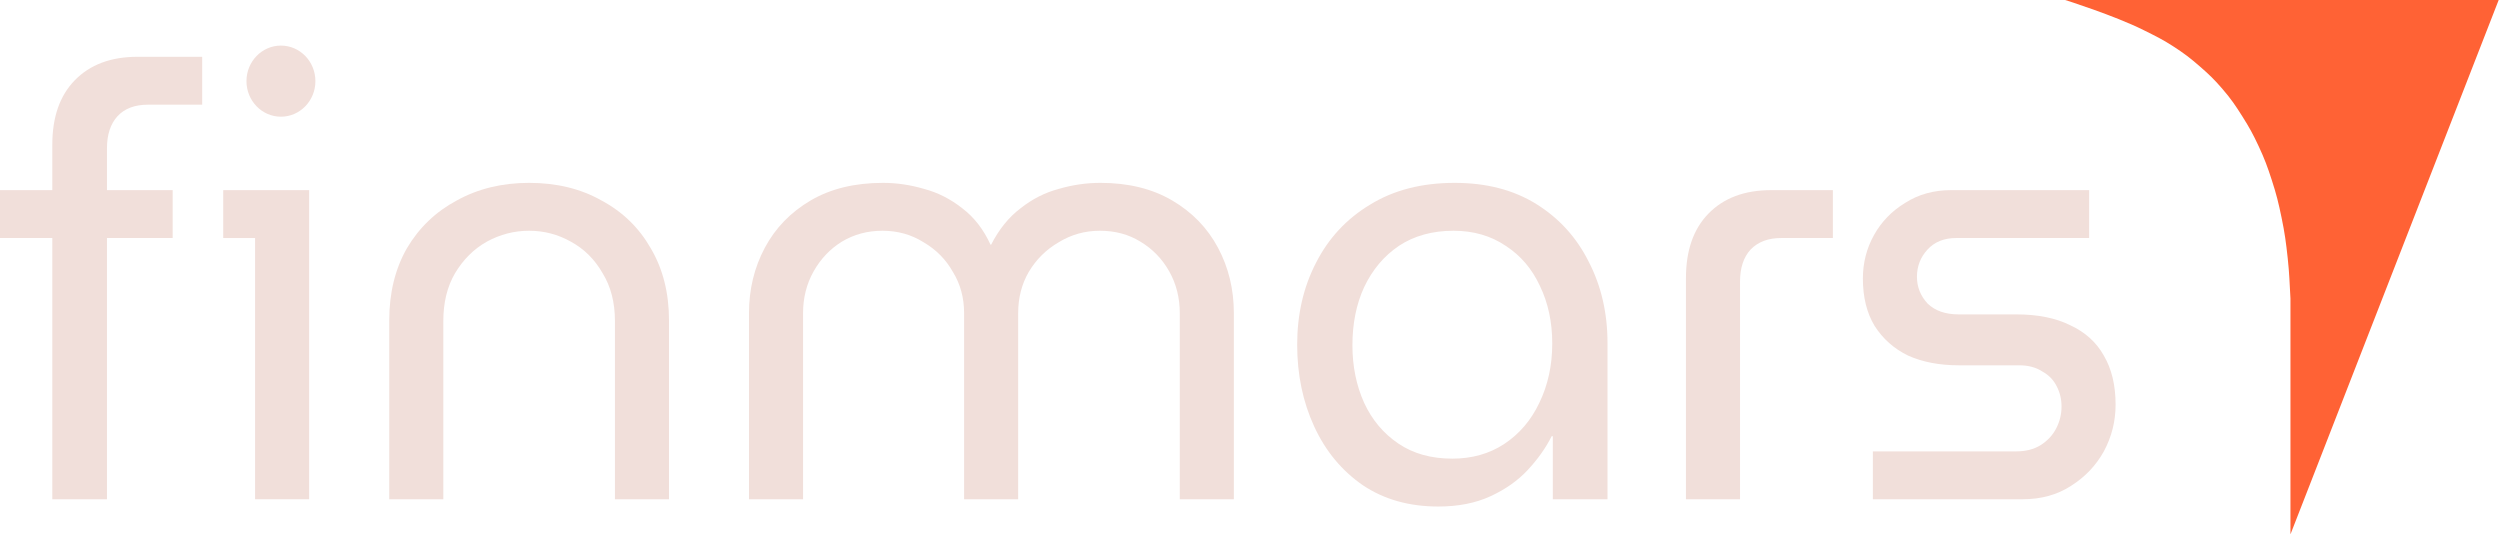 <svg width="131" height="28" viewBox="0 0 131 28" fill="none" xmlns="http://www.w3.org/2000/svg">
<path d="M2.741 12.472V26.161H5.605V12.472H9.048V9.963H5.605V7.771C5.605 7.052 5.79 6.49 6.159 6.088C6.529 5.686 7.063 5.485 7.761 5.485H10.594V2.976H7.207C5.81 2.976 4.712 3.388 3.911 4.214C3.131 5.019 2.741 6.141 2.741 7.581V9.963H0V12.472H2.741Z" fill="#F1DFDA"/>
<path d="M11.697 9.963V12.472H13.366V26.161H16.199V9.963H11.697Z" fill="#F1DFDA"/>
<path d="M20.396 16.792V26.161H23.23V16.823C23.23 15.849 23.435 15.013 23.846 14.314C24.277 13.594 24.831 13.044 25.509 12.663C26.207 12.282 26.946 12.091 27.726 12.091C28.506 12.091 29.235 12.282 29.913 12.663C30.611 13.044 31.165 13.594 31.576 14.314C32.007 15.013 32.223 15.849 32.223 16.823V26.161H35.056V16.792C35.056 15.352 34.738 14.092 34.101 13.012C33.485 11.932 32.623 11.096 31.514 10.503C30.426 9.889 29.163 9.582 27.726 9.582C26.31 9.582 25.047 9.889 23.938 10.503C22.829 11.096 21.957 11.932 21.32 13.012C20.704 14.092 20.396 15.352 20.396 16.792Z" fill="#F1DFDA"/>
<path d="M39.247 26.161V16.41C39.247 15.161 39.524 14.018 40.078 12.98C40.633 11.943 41.433 11.117 42.48 10.503C43.528 9.889 44.79 9.582 46.269 9.582C46.987 9.582 47.706 9.688 48.424 9.899C49.143 10.09 49.81 10.429 50.426 10.916C51.042 11.382 51.535 12.017 51.904 12.822H51.935C52.346 12.017 52.859 11.382 53.475 10.916C54.091 10.429 54.758 10.09 55.477 9.899C56.196 9.688 56.924 9.582 57.663 9.582C59.121 9.582 60.374 9.889 61.421 10.503C62.468 11.117 63.269 11.943 63.823 12.98C64.377 14.018 64.654 15.161 64.654 16.41V26.161H61.821V16.41C61.821 15.606 61.636 14.875 61.267 14.219C60.897 13.563 60.394 13.044 59.758 12.663C59.142 12.282 58.434 12.091 57.633 12.091C56.852 12.091 56.134 12.292 55.477 12.694C54.82 13.076 54.296 13.594 53.906 14.251C53.537 14.886 53.352 15.606 53.352 16.41V26.161H50.519V16.41C50.519 15.606 50.324 14.886 49.933 14.251C49.564 13.594 49.05 13.076 48.394 12.694C47.757 12.292 47.038 12.091 46.238 12.091C45.458 12.091 44.749 12.282 44.113 12.663C43.497 13.044 43.004 13.563 42.634 14.219C42.265 14.875 42.08 15.606 42.08 16.41V26.161H39.247Z" fill="#F1DFDA"/>
<path fill-rule="evenodd" clip-rule="evenodd" d="M71.421 25.431C72.529 26.172 73.844 26.542 75.363 26.542C76.41 26.542 77.324 26.362 78.104 26.002C78.884 25.642 79.531 25.187 80.044 24.637C80.578 24.065 80.999 23.472 81.307 22.858H81.368V26.161H84.233V17.967C84.233 16.4 83.904 14.981 83.247 13.711C82.611 12.44 81.697 11.435 80.506 10.694C79.315 9.952 77.888 9.582 76.225 9.582C74.501 9.582 73.022 9.963 71.79 10.725C70.558 11.466 69.614 12.483 68.957 13.774C68.3 15.045 67.972 16.474 67.972 18.062C67.972 19.629 68.269 21.058 68.865 22.35C69.46 23.642 70.312 24.669 71.421 25.431ZM78.812 23.271C78.032 23.779 77.129 24.033 76.102 24.033C74.993 24.033 74.049 23.769 73.269 23.239C72.489 22.71 71.893 22 71.482 21.111C71.072 20.201 70.867 19.195 70.867 18.094C70.867 16.951 71.072 15.934 71.482 15.045C71.914 14.134 72.519 13.414 73.299 12.885C74.1 12.356 75.055 12.091 76.164 12.091C77.211 12.091 78.124 12.356 78.905 12.885C79.685 13.393 80.28 14.092 80.691 14.981C81.122 15.871 81.338 16.876 81.338 17.999C81.338 19.142 81.112 20.18 80.66 21.111C80.229 22.022 79.613 22.742 78.812 23.271Z" fill="#F1DFDA"/>
<path d="M88.344 26.161V14.568C88.344 13.129 88.734 12.006 89.514 11.202C90.314 10.376 91.413 9.963 92.809 9.963H96.043V12.472H93.333C92.655 12.472 92.121 12.673 91.731 13.076C91.362 13.478 91.177 14.039 91.177 14.759V26.161H88.344Z" fill="#F1DFDA"/>
<path d="M98.138 23.652V26.161H105.991C106.956 26.161 107.798 25.928 108.517 25.462C109.256 24.997 109.831 24.393 110.241 23.652C110.652 22.89 110.857 22.075 110.857 21.206C110.857 20.19 110.652 19.333 110.241 18.634C109.851 17.935 109.266 17.406 108.486 17.046C107.726 16.665 106.782 16.474 105.653 16.474H102.634C101.936 16.474 101.392 16.284 101.002 15.902C100.633 15.5 100.448 15.034 100.448 14.505C100.448 13.954 100.633 13.478 101.002 13.076C101.372 12.673 101.875 12.472 102.511 12.472H109.471V9.963H102.234C101.331 9.963 100.53 10.185 99.832 10.63C99.134 11.053 98.59 11.615 98.2 12.313C97.809 13.012 97.615 13.774 97.615 14.6C97.615 15.574 97.82 16.4 98.23 17.078C98.662 17.755 99.247 18.274 99.986 18.634C100.746 18.973 101.628 19.142 102.634 19.142H105.807C106.279 19.142 106.679 19.248 107.008 19.46C107.357 19.65 107.613 19.915 107.778 20.254C107.942 20.571 108.024 20.921 108.024 21.302C108.024 21.704 107.932 22.085 107.747 22.445C107.562 22.805 107.285 23.102 106.915 23.334C106.566 23.546 106.145 23.652 105.653 23.652H98.138Z" fill="#F1DFDA"/>
<ellipse cx="14.721" cy="4.252" rx="1.806" ry="1.863" fill="#F1DFDA"/>
<path d="M130.931 0H108.215C108.215 0 110.781 0.808 112.322 1.576C112.947 1.888 113.305 2.056 113.893 2.438C114.448 2.799 114.747 3.025 115.249 3.461C115.753 3.899 116.027 4.16 116.463 4.669C116.911 5.191 117.13 5.514 117.499 6.098C117.871 6.687 118.06 7.033 118.356 7.666C118.668 8.336 118.812 8.729 119.041 9.434C119.287 10.191 119.394 10.627 119.555 11.408C119.725 12.23 119.786 12.7 119.877 13.536C119.966 14.355 119.972 14.819 120.02 15.642V28L130.931 0Z" fill="#FF6235"/>
</svg>
